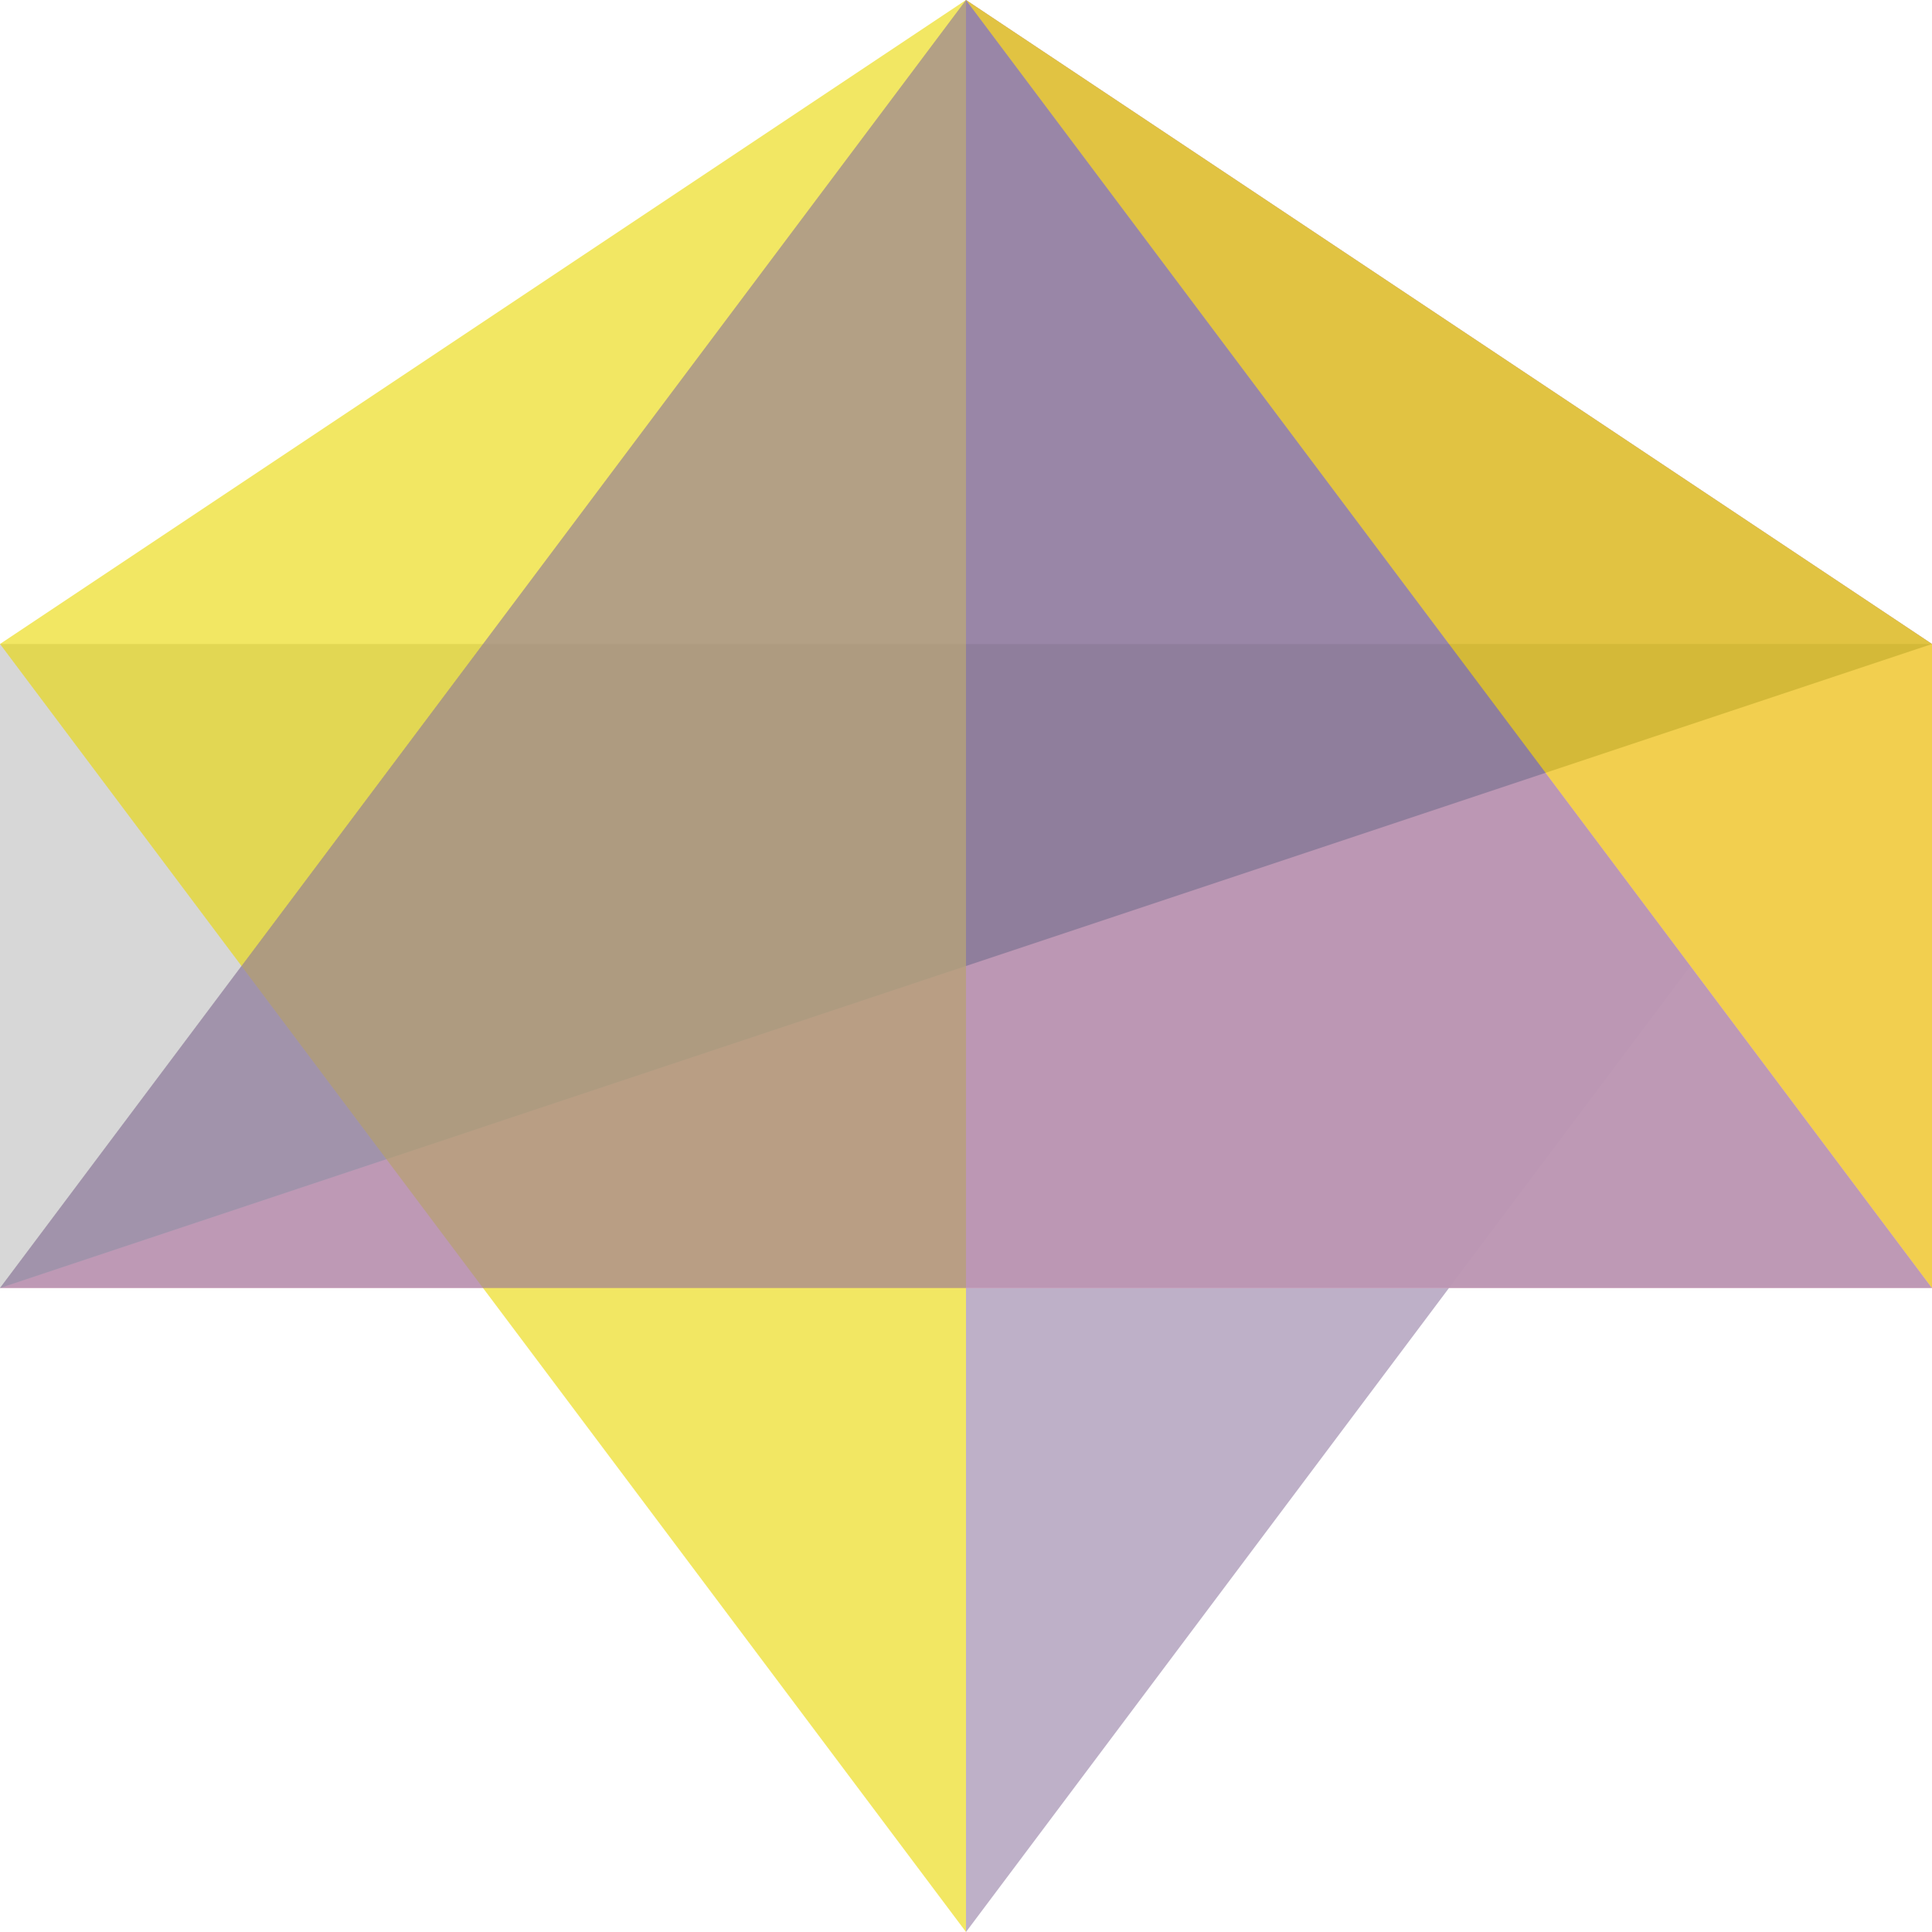 <svg viewBox="0 0 6 6" xmlns="http://www.w3.org/2000/svg">
  <polygon class="c" points="0 4 3 0 3 0"></polygon>
  <polygon class="d" points="6 2 3 6 3 0"></polygon>
  <polygon class="d" points="6 4 3 6 3 6"></polygon>
  <polygon class="f" points="6 4 0 4 0 4"></polygon>
  <polygon class="c" points="6 2 6 4 3 0"></polygon>
  <polygon class="c" points="6 4 6 2 0 4"></polygon>
  <polygon class="f" points="6 2 0 4 0 2"></polygon>
  <polygon class="f" points="6 2 3 0 0 4"></polygon>
  <polygon class="a" points="3 6 3 0 0 2"></polygon>
  <polygon class="f" points="3 0 6 4 6 4"></polygon>
  <polygon class="d" points="0 4 6 4 3 0"></polygon>
  <polygon class="a" points="3 0 6 4 6 2"></polygon>
<style>.a { fill: rgb(235, 217, 0); fill-opacity: 0.61; }
  .b { fill: rgb(255, 162, 159); fill-opacity: 0.83; }
  .c { fill: rgb(255, 192, 203); fill-opacity: 0.92; }
  .d { fill: rgb(149, 126, 165); fill-opacity: 0.61; }
  .e { fill: rgb(192, 0, 135); fill-opacity: 0.35; }
  .f { fill: rgb(0, 0, 0); fill-opacity: 0.16; }
</style></svg>